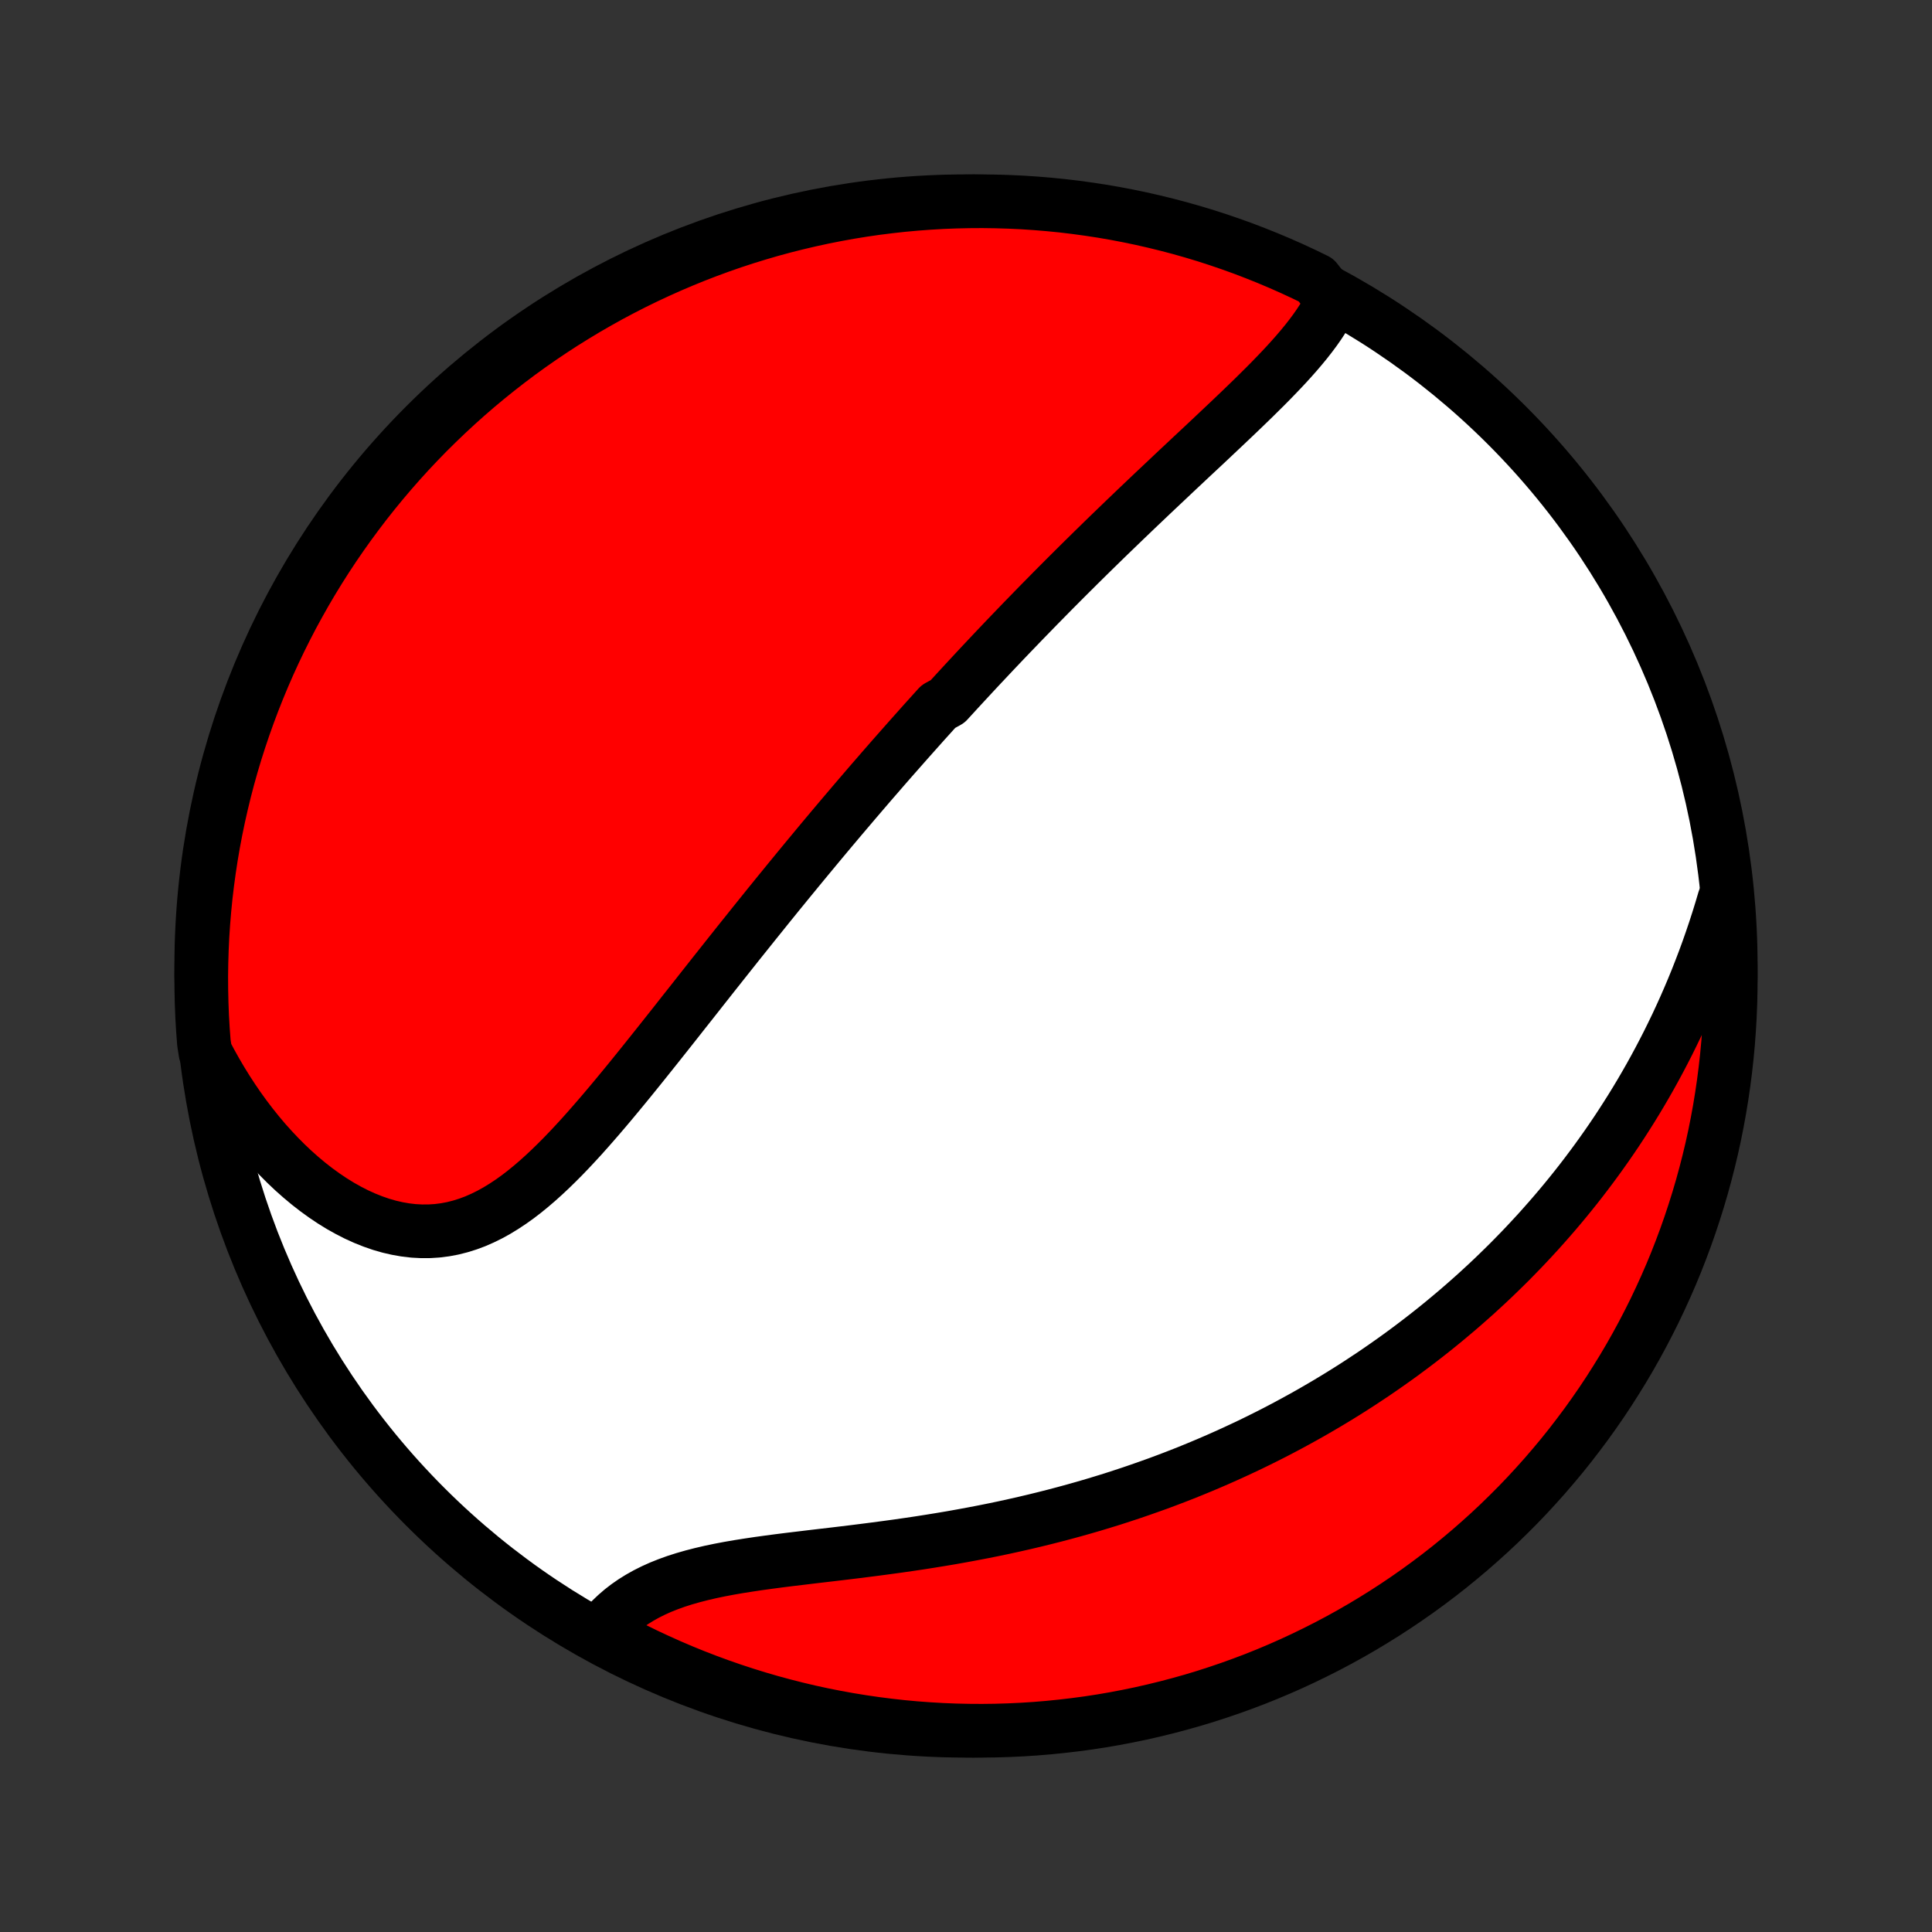 <?xml version="1.0" encoding="utf-8" standalone="no"?>
<!DOCTYPE svg PUBLIC "-//W3C//DTD SVG 1.1//EN"
  "http://www.w3.org/Graphics/SVG/1.1/DTD/svg11.dtd">
<!-- Created with matplotlib (http://matplotlib.org/) -->
<svg height="72pt" version="1.1" viewBox="0 0 72 72" width="72pt" xmlns="http://www.w3.org/2000/svg" xmlns:xlink="http://www.w3.org/1999/xlink">
 <rect x="0" y="0" width="72" height="72" fill="#333333" stroke="none"/>
 <defs>
  <style type="text/css">
*{stroke-linecap:butt;stroke-linejoin:round;}
  </style>
 </defs>
 <g id="figure_1">
  <g id="patch_1">
   <path d="
M0 72
L72 72
L72 0
L0 0
z
" style="fill:none;"/>
  </g>
  <g id="axes_1">
   <g id="PatchCollection_1">
    <defs>
     <path d="
M36 -7.5
C43.558 -7.5 50.808 -10.503 56.153 -15.848
C61.497 -21.192 64.5 -28.442 64.5 -36
C64.5 -43.558 61.497 -50.808 56.153 -56.153
C50.808 -61.497 43.558 -64.5 36 -64.5
C28.442 -64.5 21.192 -61.497 15.848 -56.153
C10.503 -50.808 7.5 -43.558 7.5 -36
C7.5 -28.442 10.503 -21.192 15.848 -15.848
C21.192 -10.503 28.442 -7.5 36 -7.5
z
" id="C0_0_a811fe30f3"/>
     <path d="
M49.656 -60.788
L49.545 -60.562
L49.423 -60.339
L49.29 -60.119
L49.147 -59.901
L48.995 -59.685
L48.835 -59.471
L48.668 -59.258
L48.494 -59.047
L48.315 -58.837
L48.13 -58.628
L47.941 -58.42
L47.747 -58.213
L47.55 -58.007
L47.351 -57.802
L47.148 -57.597
L46.943 -57.394
L46.737 -57.19
L46.528 -56.987
L46.319 -56.785
L46.108 -56.583
L45.897 -56.382
L45.685 -56.181
L45.473 -55.981
L45.261 -55.781
L45.049 -55.581
L44.837 -55.382
L44.625 -55.184
L44.413 -54.986
L44.202 -54.788
L43.992 -54.591
L43.782 -54.394
L43.574 -54.197
L43.366 -54.001
L43.159 -53.806
L42.952 -53.611
L42.747 -53.416
L42.543 -53.222
L42.34 -53.029
L42.138 -52.835
L41.937 -52.643
L41.737 -52.45
L41.538 -52.258
L41.34 -52.067
L41.143 -51.876
L40.948 -51.685
L40.753 -51.495
L40.56 -51.305
L40.367 -51.115
L40.176 -50.926
L39.986 -50.737
L39.796 -50.548
L39.608 -50.36
L39.421 -50.172
L39.234 -49.984
L39.049 -49.796
L38.864 -49.608
L38.68 -49.421
L38.498 -49.234
L38.316 -49.047
L38.134 -48.86
L37.954 -48.673
L37.774 -48.486
L37.595 -48.3
L37.416 -48.113
L37.239 -47.926
L37.061 -47.739
L36.885 -47.552
L36.709 -47.365
L36.533 -47.178
L36.358 -46.99
L36.183 -46.802
L36.009 -46.614
L35.835 -46.426
L35.661 -46.237
L35.488 -46.048
L35.315 -45.859
L34.97 -45.669
L34.798 -45.479
L34.626 -45.288
L34.453 -45.097
L34.282 -44.905
L34.11 -44.712
L33.938 -44.519
L33.766 -44.325
L33.594 -44.13
L33.422 -43.935
L33.249 -43.739
L33.077 -43.542
L32.904 -43.344
L32.732 -43.145
L32.559 -42.946
L32.385 -42.745
L32.212 -42.543
L32.038 -42.34
L31.863 -42.136
L31.689 -41.931
L31.514 -41.725
L31.338 -41.518
L31.162 -41.309
L30.985 -41.099
L30.808 -40.888
L30.63 -40.675
L30.452 -40.461
L30.273 -40.245
L30.093 -40.028
L29.913 -39.81
L29.732 -39.59
L29.55 -39.368
L29.367 -39.145
L29.184 -38.92
L28.999 -38.694
L28.814 -38.465
L28.628 -38.236
L28.442 -38.004
L28.254 -37.771
L28.065 -37.536
L27.876 -37.299
L27.685 -37.061
L27.493 -36.821
L27.301 -36.579
L27.107 -36.335
L26.913 -36.09
L26.717 -35.843
L26.52 -35.594
L26.323 -35.344
L26.124 -35.092
L25.924 -34.838
L25.723 -34.583
L25.52 -34.327
L25.317 -34.069
L25.113 -33.81
L24.907 -33.55
L24.7 -33.289
L24.492 -33.027
L24.283 -32.765
L24.073 -32.502
L23.861 -32.238
L23.648 -31.974
L23.434 -31.71
L23.218 -31.447
L23.001 -31.184
L22.783 -30.922
L22.563 -30.661
L22.342 -30.402
L22.119 -30.145
L21.895 -29.89
L21.669 -29.637
L21.441 -29.389
L21.211 -29.143
L20.979 -28.902
L20.745 -28.667
L20.508 -28.436
L20.269 -28.212
L20.028 -27.995
L19.784 -27.786
L19.537 -27.585
L19.287 -27.393
L19.033 -27.212
L18.776 -27.042
L18.516 -26.883
L18.252 -26.737
L17.984 -26.605
L17.713 -26.486
L17.437 -26.383
L17.158 -26.296
L16.875 -26.224
L16.588 -26.17
L16.298 -26.133
L16.005 -26.114
L15.709 -26.113
L15.41 -26.129
L15.109 -26.164
L14.806 -26.217
L14.502 -26.287
L14.197 -26.375
L13.892 -26.481
L13.587 -26.603
L13.283 -26.741
L12.98 -26.896
L12.679 -27.065
L12.38 -27.25
L12.085 -27.448
L11.792 -27.66
L11.503 -27.885
L11.219 -28.122
L10.939 -28.37
L10.664 -28.63
L10.394 -28.901
L10.13 -29.181
L9.871 -29.47
L9.619 -29.769
L9.373 -30.076
L9.134 -30.39
L8.901 -30.712
L8.676 -31.041
L8.457 -31.377
L8.246 -31.718
L8.042 -32.065
L7.845 -32.418
L7.656 -32.775
L7.599 -33.137
L7.562 -33.631
L7.533 -34.127
L7.514 -34.624
L7.503 -35.121
L7.5 -35.618
L7.507 -36.116
L7.522 -36.613
L7.545 -37.11
L7.578 -37.607
L7.619 -38.103
L7.668 -38.599
L7.727 -39.094
L7.794 -39.588
L7.869 -40.081
L7.953 -40.572
L8.046 -41.063
L8.147 -41.551
L8.257 -42.038
L8.375 -42.524
L8.501 -43.007
L8.636 -43.488
L8.779 -43.967
L8.931 -44.443
L9.091 -44.917
L9.259 -45.388
L9.435 -45.856
L9.619 -46.321
L9.811 -46.783
L10.011 -47.242
L10.219 -47.697
L10.435 -48.149
L10.659 -48.597
L10.89 -49.042
L11.13 -49.482
L11.376 -49.918
L11.63 -50.35
L11.892 -50.778
L12.161 -51.201
L12.437 -51.619
L12.721 -52.033
L13.011 -52.441
L13.309 -52.845
L13.613 -53.244
L13.924 -53.637
L14.242 -54.025
L14.567 -54.408
L14.898 -54.785
L15.235 -55.156
L15.579 -55.521
L15.929 -55.881
L16.286 -56.234
L16.648 -56.581
L17.016 -56.922
L17.39 -57.257
L17.769 -57.585
L18.154 -57.906
L18.545 -58.221
L18.941 -58.529
L19.342 -58.831
L19.748 -59.125
L20.159 -59.412
L20.575 -59.692
L20.995 -59.965
L21.421 -60.23
L21.85 -60.489
L22.284 -60.739
L22.722 -60.983
L23.164 -61.218
L23.61 -61.446
L24.06 -61.666
L24.514 -61.878
L24.971 -62.083
L25.431 -62.279
L25.895 -62.468
L26.361 -62.648
L26.831 -62.821
L27.303 -62.985
L27.778 -63.141
L28.256 -63.288
L28.735 -63.428
L29.218 -63.559
L29.702 -63.681
L30.188 -63.795
L30.675 -63.901
L31.165 -63.998
L31.656 -64.087
L32.148 -64.167
L32.642 -64.239
L33.136 -64.301
L33.631 -64.356
L34.127 -64.401
L34.624 -64.438
L35.121 -64.467
L35.618 -64.486
L36.116 -64.497
L36.613 -64.5
L37.11 -64.493
L37.607 -64.478
L38.103 -64.455
L38.599 -64.422
L39.094 -64.381
L39.588 -64.332
L40.081 -64.273
L40.572 -64.206
L41.063 -64.131
L41.551 -64.047
L42.038 -63.954
L42.524 -63.853
L43.007 -63.743
L43.488 -63.625
L43.967 -63.499
L44.443 -63.364
L44.917 -63.221
L45.388 -63.069
L45.856 -62.909
L46.321 -62.742
L46.783 -62.565
L47.242 -62.381
L47.697 -62.189
L48.149 -61.989
L48.597 -61.781
L49.042 -61.565
z
" id="C0_1_c42529d40c"/>
     <path d="
M64.256 -38.473
L64.141 -38.085
L64.022 -37.701
L63.899 -37.322
L63.772 -36.947
L63.642 -36.577
L63.508 -36.211
L63.37 -35.85
L63.23 -35.493
L63.086 -35.142
L62.939 -34.795
L62.789 -34.452
L62.636 -34.114
L62.481 -33.781
L62.322 -33.452
L62.162 -33.128
L61.999 -32.809
L61.833 -32.493
L61.666 -32.183
L61.496 -31.876
L61.324 -31.574
L61.15 -31.276
L60.974 -30.982
L60.796 -30.692
L60.616 -30.407
L60.435 -30.125
L60.252 -29.847
L60.067 -29.573
L59.88 -29.302
L59.692 -29.036
L59.502 -28.772
L59.311 -28.513
L59.118 -28.256
L58.924 -28.003
L58.729 -27.754
L58.532 -27.508
L58.333 -27.264
L58.133 -27.024
L57.932 -26.787
L57.729 -26.553
L57.525 -26.322
L57.32 -26.093
L57.113 -25.868
L56.905 -25.645
L56.695 -25.424
L56.484 -25.207
L56.272 -24.991
L56.058 -24.779
L55.843 -24.569
L55.626 -24.36
L55.408 -24.155
L55.188 -23.952
L54.967 -23.75
L54.744 -23.552
L54.52 -23.355
L54.294 -23.16
L54.066 -22.968
L53.837 -22.777
L53.606 -22.588
L53.374 -22.402
L53.139 -22.217
L52.903 -22.034
L52.665 -21.853
L52.425 -21.674
L52.184 -21.496
L51.94 -21.321
L51.694 -21.147
L51.446 -20.975
L51.197 -20.804
L50.944 -20.636
L50.69 -20.468
L50.434 -20.303
L50.175 -20.139
L49.914 -19.977
L49.651 -19.817
L49.385 -19.658
L49.116 -19.501
L48.846 -19.345
L48.572 -19.191
L48.296 -19.039
L48.017 -18.888
L47.736 -18.739
L47.451 -18.591
L47.164 -18.446
L46.874 -18.302
L46.581 -18.159
L46.284 -18.019
L45.985 -17.88
L45.683 -17.743
L45.377 -17.607
L45.069 -17.474
L44.757 -17.342
L44.441 -17.212
L44.123 -17.084
L43.801 -16.958
L43.475 -16.834
L43.147 -16.712
L42.814 -16.593
L42.478 -16.475
L42.139 -16.359
L41.796 -16.246
L41.45 -16.134
L41.1 -16.026
L40.747 -15.919
L40.39 -15.815
L40.029 -15.713
L39.665 -15.614
L39.298 -15.517
L38.927 -15.423
L38.553 -15.331
L38.176 -15.242
L37.796 -15.156
L37.413 -15.072
L37.026 -14.991
L36.637 -14.913
L36.245 -14.838
L35.851 -14.765
L35.454 -14.694
L35.056 -14.627
L34.655 -14.562
L34.253 -14.499
L33.849 -14.439
L33.445 -14.381
L33.04 -14.326
L32.634 -14.272
L32.228 -14.22
L31.823 -14.169
L31.418 -14.12
L31.015 -14.072
L30.613 -14.025
L30.214 -13.978
L29.817 -13.93
L29.424 -13.883
L29.035 -13.834
L28.65 -13.783
L28.271 -13.731
L27.897 -13.675
L27.53 -13.617
L27.17 -13.555
L26.817 -13.488
L26.473 -13.416
L26.138 -13.338
L25.812 -13.254
L25.497 -13.164
L25.191 -13.066
L24.897 -12.96
L24.614 -12.847
L24.343 -12.725
L24.084 -12.595
L23.836 -12.456
L23.601 -12.31
L23.378 -12.155
L23.167 -11.992
L22.969 -11.821
L22.782 -11.643
L22.607 -11.458
L22.444 -11.266
L22.707 -11.068
L23.149 -10.79
L23.595 -10.562
L24.045 -10.341
L24.498 -10.129
L24.955 -9.924
L25.415 -9.727
L25.879 -9.538
L26.345 -9.358
L26.815 -9.185
L27.287 -9.021
L27.762 -8.865
L28.239 -8.717
L28.719 -8.577
L29.201 -8.446
L29.685 -8.323
L30.171 -8.208
L30.659 -8.102
L31.148 -8.005
L31.639 -7.916
L32.131 -7.836
L32.625 -7.764
L33.119 -7.701
L33.614 -7.646
L34.11 -7.6
L34.607 -7.563
L35.104 -7.534
L35.601 -7.514
L36.099 -7.503
L36.596 -7.5
L37.093 -7.506
L37.59 -7.521
L38.086 -7.544
L38.582 -7.576
L39.077 -7.617
L39.571 -7.667
L40.064 -7.725
L40.556 -7.791
L41.046 -7.866
L41.535 -7.95
L42.022 -8.043
L42.507 -8.143
L42.99 -8.253
L43.472 -8.371
L43.95 -8.497
L44.427 -8.631
L44.901 -8.774
L45.372 -8.926
L45.84 -9.085
L46.306 -9.253
L46.768 -9.428
L47.227 -9.612
L47.682 -9.804
L48.134 -10.004
L48.582 -10.212
L49.026 -10.428
L49.467 -10.651
L49.903 -10.882
L50.335 -11.121
L50.763 -11.368
L51.186 -11.622
L51.605 -11.883
L52.019 -12.152
L52.428 -12.428
L52.832 -12.711
L53.23 -13.001
L53.624 -13.298
L54.012 -13.602
L54.395 -13.914
L54.772 -14.231
L55.143 -14.556
L55.509 -14.886
L55.869 -15.224
L56.222 -15.568
L56.57 -15.917
L56.911 -16.273
L57.245 -16.635
L57.574 -17.003
L57.895 -17.377
L58.211 -17.756
L58.519 -18.141
L58.82 -18.532
L59.115 -18.927
L59.402 -19.328
L59.683 -19.734
L59.956 -20.145
L60.221 -20.561
L60.48 -20.981
L60.731 -21.406
L60.974 -21.835
L61.21 -22.269
L61.438 -22.707
L61.659 -23.149
L61.871 -23.595
L62.076 -24.045
L62.273 -24.498
L62.462 -24.955
L62.642 -25.415
L62.815 -25.879
L62.979 -26.345
L63.135 -26.815
L63.283 -27.287
L63.423 -27.762
L63.554 -28.239
L63.677 -28.719
L63.792 -29.201
L63.898 -29.685
L63.995 -30.171
L64.084 -30.659
L64.164 -31.148
L64.236 -31.639
L64.299 -32.131
L64.354 -32.625
L64.4 -33.119
L64.437 -33.614
L64.466 -34.11
L64.486 -34.607
L64.497 -35.104
L64.5 -35.601
L64.494 -36.099
L64.479 -36.596
L64.456 -37.093
z
" id="C0_2_14d5ed9e45"/>
    </defs>
    <g clip-path="url(#p1bffca34e9)">
     <use style="fill:#ffffff;stroke:#000000;stroke-width:2.0;" x="0.0" xlink:href="#C0_0_a811fe30f3" y="72.0"/>
    </g>
    <g clip-path="url(#p1bffca34e9)">
     <use style="fill:#ff0000;stroke:#000000;stroke-width:2.0;" x="0.0" xlink:href="#C0_1_c42529d40c" y="72.0"/>
    </g>
    <g clip-path="url(#p1bffca34e9)">
     <use style="fill:#ff0000;stroke:#000000;stroke-width:2.0;" x="0.0" xlink:href="#C0_2_14d5ed9e45" y="72.0"/>
    </g>
   </g>
  </g>
 </g>
 <defs>
  <clipPath id="p1bffca34e9">
   <rect height="72.0" width="72.0" x="0.0" y="0.0"/>
  </clipPath>
 </defs>
</svg>
